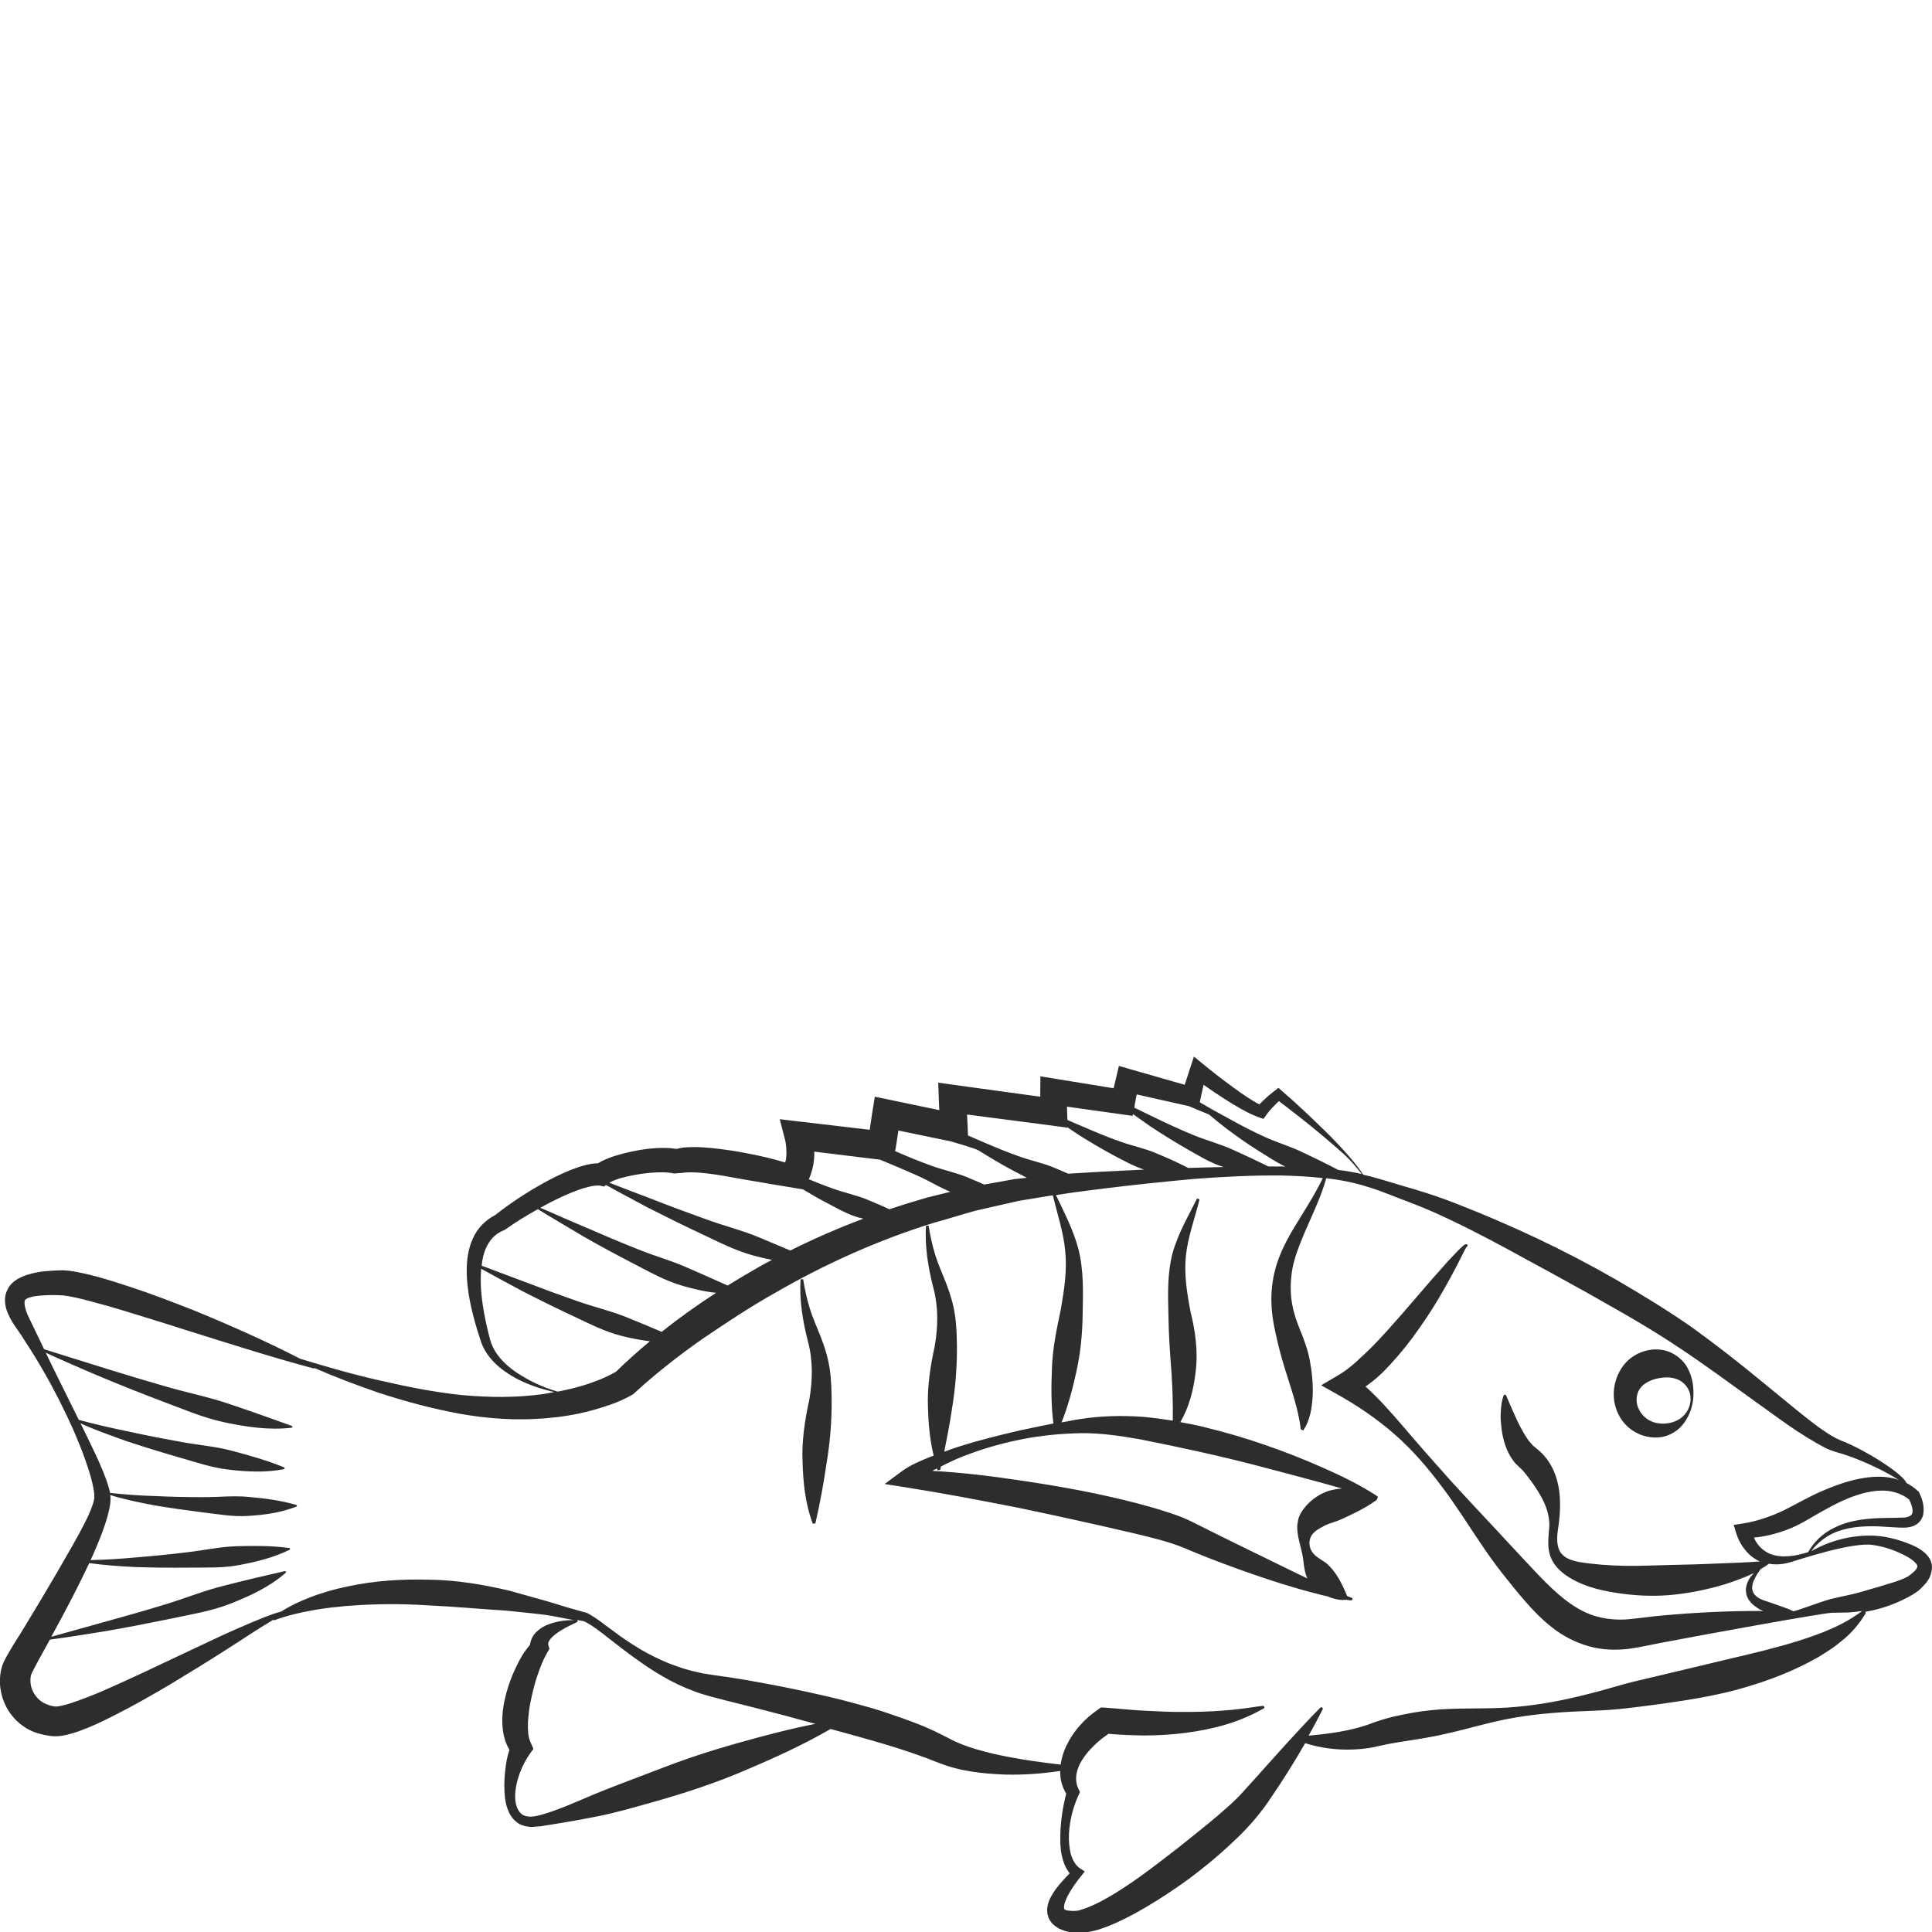<?xml version="1.0" encoding="utf-8"?>
<!-- Generator: Adobe Illustrator 24.1.2, SVG Export Plug-In . SVG Version: 6.00 Build 0)  -->
<svg version="1.1" id="Layer_1" xmlns="http://www.w3.org/2000/svg" xmlns:xlink="http://www.w3.org/1999/xlink" x="0px" y="0px"
	 viewBox="0 0 128 128" style="enable-background:new 0 0 128 128;" xml:space="preserve">
<style type="text/css">
	.st0{fill:#2D2D2D;}
</style>
<g>
	<path class="st0" d="M127.95,103.51c-0.1-0.3-0.28-0.51-0.46-0.66c-0.36-0.3-0.72-0.46-1.09-0.6c-0.72-0.28-1.49-0.47-2.26-0.51
		c-1.47-0.05-2.9,0.33-4.14,1.03c0.42-0.57,0.99-1.01,1.64-1.27c0.71-0.28,1.48-0.37,2.24-0.38c0.78-0.02,1.51,0.1,2.37,0.09
		c0.23-0.02,0.48-0.06,0.73-0.22c0.25-0.16,0.42-0.46,0.45-0.73c0.07-0.54-0.09-0.96-0.27-1.36l-0.03-0.06l-0.07-0.06
		c-0.22-0.21-0.48-0.38-0.75-0.53c-0.13-0.25-0.32-0.4-0.5-0.56c-0.19-0.16-0.39-0.32-0.59-0.46c-0.41-0.29-0.82-0.55-1.25-0.8
		c-0.43-0.25-0.87-0.49-1.32-0.7c-0.23-0.11-0.46-0.21-0.7-0.3c-0.22-0.09-0.39-0.18-0.59-0.3c-0.79-0.47-1.55-1.09-2.3-1.69
		l-2.26-1.85c-1.51-1.25-3.06-2.46-4.66-3.62c-1.63-1.14-3.32-2.17-5.02-3.16c-3.42-1.97-6.98-3.64-10.67-5.08
		c-0.92-0.36-1.87-0.68-2.82-0.96c-0.93-0.26-1.87-0.57-2.83-0.83c-0.16-0.04-0.32-0.07-0.48-0.11c-0.34-0.52-0.75-1.01-1.17-1.48
		c-0.44-0.49-0.89-0.96-1.36-1.42c-0.94-0.92-1.89-1.82-2.89-2.68l-0.2-0.18l-0.23,0.18c-0.37,0.28-0.71,0.58-1.03,0.92
		c-0.26-0.13-0.52-0.29-0.78-0.46c-0.34-0.22-0.67-0.46-1-0.7c-0.66-0.48-1.32-0.99-1.95-1.51L79.1,70l-0.26,0.8l-0.35,1.07
		l-3.6-1.03l-0.76-0.22l-0.19,0.81l-0.16,0.67l-3.87-0.63l-0.98-0.16l-0.01,1.02l0,0.33l-5.68-0.78l-1.08-0.15l0.04,1.09l0.03,0.73
		l-3.3-0.69l-0.97-0.2l-0.16,0.98c-0.06,0.4-0.12,0.8-0.18,1.21l-4.61-0.54l-1.35-0.16l0.34,1.32c0.04,0.14,0.08,0.39,0.09,0.59
		c0.02,0.21,0.02,0.41,0,0.61c-0.01,0.13-0.04,0.24-0.07,0.35c-0.38-0.12-0.75-0.22-1.13-0.31c-0.66-0.16-1.31-0.29-1.98-0.41
		c-0.66-0.11-1.33-0.2-2.01-0.26c-0.34-0.03-0.69-0.05-1.05-0.04c-0.19,0-0.37,0.01-0.58,0.03c-0.14,0.02-0.28,0.04-0.45,0.09
		c-0.47-0.08-0.86-0.07-1.26-0.06c-0.48,0.03-0.94,0.08-1.39,0.17c-0.46,0.09-0.9,0.19-1.36,0.33c-0.23,0.07-0.45,0.15-0.69,0.25
		c-0.16,0.07-0.32,0.15-0.5,0.26c-0.33,0-0.61,0.07-0.87,0.13c-0.35,0.09-0.67,0.21-0.98,0.33c-0.62,0.25-1.2,0.54-1.76,0.85
		c-1.12,0.62-2.18,1.32-3.2,2.12c-0.65,0.33-1.2,0.9-1.48,1.55c-0.31,0.68-0.4,1.39-0.41,2.07c0,1.37,0.3,2.65,0.67,3.9
		c0.1,0.32,0.19,0.61,0.3,0.94c0.12,0.33,0.3,0.64,0.51,0.91c0.42,0.55,0.96,0.96,1.53,1.3c0.57,0.34,1.18,0.59,1.8,0.79
		c0.33,0.1,0.66,0.19,0.99,0.27c-0.24,0.04-0.48,0.09-0.73,0.13c-1.76,0.25-3.55,0.23-5.35,0.07c-1.8-0.18-3.6-0.54-5.39-0.95
		c-1.79-0.4-3.57-0.91-5.33-1.45c0,0-0.01,0-0.01,0c-2.32-1.19-4.69-2.24-7.1-3.23c-1.37-0.53-2.74-1.07-4.15-1.53
		c-0.7-0.23-1.41-0.46-2.13-0.66c-0.36-0.1-0.73-0.19-1.11-0.27c-0.38-0.08-0.76-0.16-1.23-0.18C3.75,84.16,3.41,84.19,3,84.22
		c-0.4,0.04-0.8,0.11-1.23,0.25c-0.21,0.07-0.44,0.17-0.67,0.31c-0.23,0.14-0.47,0.37-0.61,0.67c-0.15,0.3-0.18,0.62-0.15,0.89
		c0.03,0.27,0.1,0.49,0.19,0.69c0.17,0.4,0.4,0.75,0.61,1.04c0.21,0.3,0.41,0.6,0.6,0.91c0.4,0.61,0.78,1.23,1.14,1.86
		c0.73,1.26,1.38,2.56,1.98,3.89c0.28,0.67,0.57,1.34,0.8,2.02c0.24,0.68,0.46,1.37,0.56,2.03c0.03,0.16,0.03,0.32,0.03,0.45
		c-0.01,0.12-0.04,0.25-0.09,0.4c-0.1,0.3-0.23,0.62-0.38,0.93c-0.3,0.63-0.65,1.26-1,1.88c-0.71,1.25-1.44,2.5-2.19,3.75
		l-1.13,1.87L0.87,109c-0.19,0.33-0.37,0.61-0.58,1.02c-0.26,0.52-0.31,1.06-0.29,1.56c0.03,0.5,0.16,0.99,0.38,1.43
		c0.43,0.9,1.31,1.63,2.26,1.86c0.23,0.07,0.47,0.11,0.7,0.14c0.1,0.02,0.28,0.02,0.43,0.02c0.17,0,0.26-0.03,0.39-0.04
		c0.47-0.09,0.85-0.21,1.22-0.35c0.74-0.27,1.42-0.6,2.09-0.94c1.34-0.67,2.61-1.4,3.88-2.15c1.26-0.76,2.51-1.53,3.74-2.32
		c1-0.63,2-1.32,3.01-1.91c0.02,0.02,0.05,0.03,0.08,0.02l0.01,0c0.81-0.3,1.66-0.5,2.5-0.65c0.42-0.08,0.85-0.13,1.27-0.19
		c0.43-0.03,0.85-0.1,1.28-0.12c1.71-0.13,3.42-0.13,5.14-0.02c1.71,0.08,3.43,0.24,5.16,0.35c0.86,0.09,1.73,0.17,2.6,0.28
		c0.64,0.1,1.27,0.23,1.9,0.35c-0.54-0.01-1.08,0.06-1.63,0.25c-0.29,0.1-0.59,0.26-0.87,0.53c-0.21,0.19-0.39,0.52-0.43,0.86
		c-0.42,0.49-0.69,0.97-0.93,1.49c-0.27,0.56-0.49,1.15-0.65,1.76c-0.16,0.61-0.27,1.24-0.25,1.92c0.02,0.57,0.12,1.19,0.47,1.78
		c-0.16,0.47-0.23,0.92-0.28,1.39c-0.07,0.61-0.08,1.21-0.01,1.83c0.08,0.59,0.3,1.3,0.94,1.69c0.32,0.16,0.68,0.22,0.99,0.19
		l0.47-0.04l0.43-0.07c1.16-0.18,2.29-0.38,3.43-0.61c1.13-0.23,2.23-0.55,3.34-0.86c2.21-0.62,4.39-1.32,6.49-2.24
		c1.87-0.79,3.71-1.64,5.48-2.66c2.43,0.67,4.86,1.31,7.13,2.23c1.48,0.59,2.97,0.73,4.43,0.79c1.23,0.03,2.45-0.06,3.65-0.24
		c0,0.01,0,0.02,0,0.02c-0.01,0.52,0.13,1.05,0.4,1.48c-0.23,0.89-0.36,1.77-0.39,2.68c-0.01,0.49-0.01,0.98,0.11,1.48
		c0.09,0.38,0.23,0.78,0.51,1.12c-0.32,0.33-0.64,0.67-0.93,1.06c-0.17,0.25-0.35,0.51-0.47,0.85c-0.05,0.18-0.11,0.36-0.09,0.61
		c0,0.11,0.02,0.23,0.07,0.36c0.04,0.13,0.1,0.24,0.18,0.34c0.16,0.23,0.35,0.32,0.54,0.45c0.17,0.07,0.36,0.15,0.53,0.19
		c0.17,0.03,0.33,0.08,0.51,0.09c0.18,0,0.37,0,0.55-0.01c0.33-0.04,0.66-0.11,0.96-0.19c0.28-0.1,0.59-0.19,0.86-0.31
		c1.1-0.46,2.09-1.03,3.06-1.63c0.96-0.61,1.9-1.24,2.79-1.95c0.9-0.69,1.75-1.44,2.57-2.23c0.81-0.78,1.62-1.74,2.22-2.66
		c0.8-1.17,1.55-2.37,2.25-3.59c1.43,0.45,2.98,0.55,4.53,0.27c0.2-0.05,0.46-0.11,0.63-0.14c0.18-0.04,0.35-0.08,0.54-0.11
		c0.38-0.07,0.77-0.13,1.16-0.19c0.79-0.12,1.58-0.25,2.37-0.43c1.58-0.35,3.16-0.85,4.77-1.11c1.61-0.27,3.23-0.37,4.88-0.43
		c0.81-0.03,1.67-0.08,2.48-0.18c0.8-0.09,1.61-0.2,2.42-0.31c1.62-0.23,3.25-0.49,4.85-0.92c1.6-0.44,3.18-1,4.68-1.78
		c0.38-0.2,0.75-0.39,1.1-0.63c0.36-0.22,0.71-0.46,1.04-0.74c0.68-0.51,1.26-1.19,1.68-1.9c0.02-0.03,0.02-0.07-0.01-0.11
		c0,0,0,0-0.01,0c0.03,0,0.06-0.01,0.08-0.01c0.76-0.13,1.49-0.36,2.2-0.68c0.36-0.17,0.7-0.33,1.07-0.58
		c0.08-0.05,0.23-0.17,0.28-0.22l0.21-0.21c0.15-0.15,0.3-0.33,0.42-0.57C127.98,104.18,128.05,103.82,127.95,103.51z M126.49,99.35
		c0.14,0.28,0.24,0.59,0.22,0.81c-0.01,0.12-0.05,0.19-0.13,0.25c-0.08,0.06-0.22,0.11-0.38,0.13c-0.71,0.04-1.55,0-2.34,0.08
		c-0.8,0.07-1.61,0.23-2.34,0.6c-0.73,0.35-1.34,0.92-1.72,1.61c-0.42,0.13-0.84,0.24-1.26,0.27c-0.43,0.04-0.84,0-1.21-0.13
		c-0.36-0.14-0.66-0.37-0.88-0.67c-0.1-0.13-0.18-0.28-0.25-0.43c0.32-0.03,0.64-0.08,0.95-0.15c0.53-0.12,1.04-0.28,1.54-0.49
		c0.51-0.22,0.96-0.48,1.38-0.73c0.43-0.25,0.86-0.49,1.29-0.72c0.86-0.45,1.76-0.83,2.67-0.97
		C124.93,98.66,125.81,98.81,126.49,99.35z M79.53,72.82l0.21-0.95c0.45,0.32,0.91,0.63,1.38,0.93c0.35,0.23,0.72,0.45,1.09,0.66
		c0.38,0.21,0.75,0.41,1.21,0.57l0.29,0.1l0.17-0.24c0.23-0.33,0.54-0.64,0.85-0.94c0.96,0.73,1.91,1.47,2.83,2.24
		c0.5,0.42,0.99,0.84,1.48,1.28c0.46,0.42,0.79,0.83,1.18,1.31c-0.55-0.12-1-0.2-1.56-0.27c-0.82-0.43-1.56-0.79-2.32-1.15
		c-0.78-0.38-1.63-0.63-2.44-0.99c-0.81-0.36-1.61-0.77-2.39-1.21c-0.4-0.21-0.79-0.43-1.19-0.65l-0.59-0.34l-0.24-0.14L79.53,72.82
		z M75.18,73.18l0.13-0.67l3.44,0.77l1.35,0.56c0.35,0.29,0.7,0.58,1.06,0.86c0.73,0.55,1.47,1.08,2.26,1.57
		c0.57,0.35,1.13,0.74,1.75,1.02c-0.08,0-0.17-0.01-0.25-0.01c-0.3,0-0.59,0-0.89,0c-0.79-0.39-1.53-0.74-2.29-1.08
		c-0.84-0.39-1.77-0.63-2.65-0.99c-0.88-0.36-1.75-0.76-2.61-1.18l-1.3-0.63l-0.02-0.01L75.18,73.18z M74.27,73.82l0.77,0.11
		l0.02-0.12l1.09,0.77c0.81,0.54,1.63,1.05,2.48,1.54c0.78,0.44,1.56,0.93,2.44,1.2c-0.78,0.02-1.57,0.03-2.35,0.06
		c-0.73-0.38-1.41-0.68-2.11-0.97c-0.76-0.33-1.6-0.49-2.4-0.78c-0.8-0.28-1.59-0.61-2.37-0.95c-0.38-0.15-0.75-0.32-1.12-0.48
		l-0.02-0.52l-0.01-0.36L74.27,73.82z M69.68,74.57l1.05,0.14l0-0.02c0.27,0.18,0.53,0.37,0.8,0.54c0.74,0.46,1.49,0.91,2.26,1.32
		c0.66,0.34,1.31,0.72,2.02,0.94c-0.9,0.04-1.8,0.09-2.69,0.13c-0.78,0.05-1.57,0.09-2.35,0.14c-0.29-0.13-0.57-0.25-0.86-0.37
		c-0.76-0.33-1.6-0.49-2.4-0.78c-0.8-0.28-1.59-0.61-2.38-0.95c-0.34-0.14-0.67-0.29-1-0.43l-0.02-0.56l-0.04-0.83L69.68,74.57z
		 M59.35,76.03c0.06-0.38,0.11-0.75,0.17-1.13L63,75.62c0,0,1.62,0.46,1.85,0.61c0.74,0.46,1.49,0.91,2.26,1.32
		c0.31,0.16,0.61,0.32,0.92,0.48c-0.27,0.03-0.54,0.06-0.82,0.09l-2,0.36c-0.35-0.16-0.7-0.3-1.05-0.45
		c-0.76-0.33-1.6-0.49-2.4-0.78c-0.8-0.28-1.59-0.61-2.37-0.95c-0.03-0.01-0.06-0.03-0.09-0.04L59.35,76.03z M53.93,76.83
		c0.02-0.18,0.02-0.36,0.02-0.53l4.35,0.53c0,0,2.32,0.95,3.07,1.34c0.52,0.27,1.04,0.56,1.59,0.79c-0.52,0.13-1.05,0.26-1.57,0.39
		c-0.83,0.24-1.65,0.49-2.46,0.77c-0.46-0.22-0.92-0.41-1.37-0.6c-0.76-0.33-1.6-0.49-2.4-0.78c-0.53-0.19-1.05-0.39-1.57-0.61
		C53.78,77.7,53.89,77.25,53.93,76.83z M41.25,78.02c0.38-0.1,0.78-0.18,1.18-0.24c0.4-0.06,0.81-0.1,1.2-0.11
		c0.38-0.01,0.79,0.01,1.01,0.08l0.61-0.05c-0.04,0.02,0.08-0.02,0.19-0.02c0.12-0.01,0.26-0.01,0.4-0.01c0.29,0,0.59,0.03,0.9,0.06
		c0.61,0.07,1.24,0.17,1.86,0.29c0.62,0.12,4.6,0.78,4.6,0.78c0.5,0.3,1.01,0.6,1.53,0.87c0.78,0.4,1.55,0.88,2.43,1.06
		c0.01,0,0.03,0,0.04,0.01c-1.65,0.62-3.26,1.32-4.84,2.11l-2.02-0.85c-1.16-0.49-2.4-0.79-3.59-1.23c-1.2-0.43-2.39-0.87-3.58-1.34
		l-1.79-0.68l-0.9-0.35l-0.11-0.04C40.53,78.26,40.91,78.1,41.25,78.02z M36.64,79.57c0.54-0.27,1.09-0.52,1.64-0.72
		c0.27-0.1,0.55-0.18,0.81-0.24c0.26-0.06,0.52-0.08,0.65-0.06l0.28,0.06l0.13-0.1l1.06,0.58l1.7,0.91c1.14,0.58,2.29,1.15,3.46,1.7
		c1.16,0.54,2.31,1.15,3.57,1.49c0.4,0.11,0.8,0.2,1.21,0.28c-0.27,0.14-0.54,0.28-0.8,0.43c-0.72,0.41-1.43,0.83-2.14,1.27
		c-0.86-0.38-1.7-0.76-2.55-1.13c-1.09-0.5-2.26-0.81-3.39-1.27c-1.13-0.45-2.25-0.92-3.37-1.41l-1.68-0.72l-0.84-0.37l-0.42-0.18
		c-0.06-0.02-0.11-0.04-0.16-0.07C36.08,79.86,36.36,79.71,36.64,79.57z M32.28,82.52c0.25-0.48,0.63-0.83,1.12-1.02l0.05-0.02
		l0.07-0.05c0.67-0.48,1.38-0.91,2.12-1.32c0.08,0.05,0.17,0.1,0.24,0.15l0.39,0.24l0.79,0.47l1.58,0.94
		c1.06,0.61,2.14,1.19,3.24,1.76c1.09,0.56,2.17,1.19,3.38,1.53c0.71,0.2,1.44,0.38,2.19,0.45c-1.24,0.8-2.45,1.66-3.61,2.59
		c-0.75-0.32-1.48-0.63-2.23-0.93c-1.08-0.45-2.25-0.71-3.37-1.11c-1.12-0.39-2.24-0.8-3.36-1.23l-1.68-0.63l-0.84-0.32l-0.42-0.15
		c-0.01,0-0.02-0.01-0.03-0.01C31.96,83.37,32.07,82.91,32.28,82.52z M34.13,90.87c-0.51-0.36-0.97-0.79-1.29-1.29
		c-0.16-0.25-0.28-0.52-0.36-0.8c-0.08-0.29-0.16-0.61-0.23-0.91c-0.27-1.23-0.47-2.49-0.38-3.69c0-0.04,0.01-0.08,0.01-0.12
		l1.15,0.63l1.58,0.85c1.07,0.55,2.14,1.08,3.23,1.59c1.09,0.51,2.17,1.08,3.35,1.38c0.61,0.15,1.23,0.28,1.87,0.35
		c-0.77,0.64-1.52,1.31-2.25,2.02c-0.27,0.16-0.66,0.35-1.02,0.5c-0.4,0.16-0.8,0.31-1.22,0.43c-0.53,0.16-1.07,0.28-1.62,0.39
		C35.94,91.91,34.98,91.45,34.13,90.87z M48.96,115.46c-1.1,0.31-2.19,0.64-3.27,1.01c-1.08,0.37-2.14,0.79-3.2,1.19
		c-1.06,0.41-2.13,0.8-3.18,1.24c-1.05,0.44-2.1,0.92-3.16,1.25c-0.54,0.17-1.06,0.3-1.46,0.12c-0.38-0.19-0.56-0.71-0.56-1.23
		c0-1.03,0.47-2.16,1.02-2.91l0.19-0.26l-0.22-0.51c-0.13-0.31-0.16-0.77-0.14-1.26c0.03-0.49,0.09-1.02,0.21-1.54
		c0.11-0.53,0.25-1.06,0.42-1.57c0.17-0.5,0.38-1.04,0.6-1.42l0.19-0.33l-0.05-0.17c-0.03-0.09-0.06-0.18,0.02-0.34
		c0.08-0.15,0.25-0.32,0.44-0.47c0.4-0.3,0.89-0.55,1.4-0.78l0,0c0.03-0.01,0.06-0.05,0.06-0.08c0-0.03-0.01-0.05-0.02-0.07
		c0.15,0.03,0.31,0.05,0.46,0.09c0.56,0.28,1.13,0.73,1.67,1.16c0.57,0.43,1.12,0.88,1.72,1.3c1.17,0.85,2.43,1.63,3.84,2.15
		c0.35,0.14,0.71,0.25,1.08,0.35l1.03,0.27l2.06,0.52c1.31,0.33,2.61,0.68,3.91,1.04C52.3,114.55,50.63,114.99,48.96,115.46z
		 M119.19,108.7c-1.5,0.47-3.05,0.84-4.6,1.2l-4.69,1.12c-0.79,0.19-1.58,0.36-2.38,0.58c-0.79,0.22-1.53,0.45-2.33,0.64
		c-1.58,0.41-3.18,0.71-4.8,0.85c-1.62,0.15-3.27,0.05-4.91,0.16c-0.82,0.05-1.63,0.16-2.45,0.33c-0.41,0.08-0.82,0.17-1.23,0.29
		c-0.2,0.05-0.42,0.13-0.64,0.2l-0.55,0.2c-1.2,0.41-2.53,0.6-3.91,0.72c0.32-0.57,0.63-1.15,0.93-1.74
		c0.02-0.04,0.01-0.08-0.02-0.11c-0.04-0.04-0.1-0.04-0.14,0c-1.57,1.6-3.04,3.27-4.51,4.91c-0.37,0.39-0.74,0.84-1.09,1.17
		c-0.36,0.36-0.78,0.71-1.18,1.06c-0.82,0.7-1.68,1.37-2.52,2.05c-1.71,1.32-3.44,2.7-5.29,3.67c-0.46,0.24-0.92,0.43-1.33,0.55
		c-0.3,0.11-0.97,0.03-0.99-0.03c-0.03,0.01-0.09-0.06-0.06-0.26c0.02-0.19,0.13-0.42,0.23-0.64c0.23-0.45,0.55-0.89,0.89-1.32
		l0.25-0.31l-0.31-0.2c-0.29-0.19-0.51-0.56-0.62-0.97c-0.1-0.42-0.14-0.87-0.12-1.32c0.05-0.9,0.28-1.81,0.66-2.62l0.07-0.15
		l-0.1-0.21c-0.34-0.72-0.08-1.5,0.4-2.15c0.23-0.33,0.53-0.63,0.83-0.91c0.24-0.22,0.5-0.41,0.76-0.59
		c0.79,0.07,1.59,0.1,2.38,0.11c0.91,0,1.81-0.06,2.71-0.17c0.9-0.12,1.8-0.29,2.67-0.55c0.44-0.13,0.87-0.28,1.28-0.46
		c0.21-0.09,0.42-0.18,0.62-0.28l0.57-0.3l0.05-0.03c0.03-0.02,0.05-0.05,0.05-0.09c0-0.05-0.05-0.08-0.1-0.08
		c-0.51,0.05-0.9,0.13-1.35,0.18c-0.43,0.06-0.87,0.1-1.3,0.13c-0.86,0.07-1.73,0.09-2.59,0.09c-0.86,0.01-1.72-0.04-2.58-0.08
		c-0.86-0.04-1.72-0.14-2.58-0.2l-0.32-0.02l-0.23,0.16c-0.88,0.61-1.61,1.41-2.08,2.4c-0.18,0.38-0.31,0.8-0.37,1.23
		c-1.2-0.14-2.4-0.3-3.56-0.53c-0.68-0.13-1.36-0.29-2-0.48c-0.65-0.19-1.28-0.42-1.82-0.72c-0.27-0.13-0.66-0.34-0.98-0.49
		c-0.34-0.15-0.68-0.31-1.02-0.44c-0.68-0.27-1.37-0.51-2.05-0.74c-0.68-0.24-1.38-0.43-2.07-0.62c-0.69-0.19-1.39-0.37-2.09-0.53
		c-1.4-0.32-2.8-0.61-4.21-0.87c-0.7-0.13-1.41-0.25-2.12-0.36l-1.06-0.15c-0.33-0.06-0.66-0.09-0.99-0.17
		c-1.32-0.28-2.61-0.81-3.82-1.51c-0.6-0.36-1.19-0.74-1.75-1.17c-0.59-0.41-1.1-0.87-1.8-1.25l-0.02-0.01l-0.03-0.01
		c-0.85-0.23-1.7-0.48-2.55-0.75l-2.57-0.72c-1.74-0.41-3.51-0.71-5.32-0.73c-1.8-0.05-3.61,0.06-5.38,0.44
		c-0.89,0.18-1.76,0.43-2.6,0.76c-0.63,0.25-1.26,0.54-1.83,0.91c-0.7,0.18-1.33,0.47-1.98,0.73c-0.68,0.29-1.35,0.58-2.02,0.89
		l-3.97,1.87c-1.32,0.63-2.64,1.24-3.95,1.81c-0.66,0.28-1.33,0.54-1.96,0.75c-0.32,0.11-0.64,0.19-0.89,0.23
		c-0.05,0-0.13,0.02-0.15,0.01c-0.03-0.01-0.04,0.01-0.12-0.01c-0.13-0.02-0.26-0.04-0.37-0.09c-0.47-0.15-0.8-0.45-1.02-0.86
		c-0.22-0.4-0.23-0.96-0.1-1.24c0.12-0.25,0.31-0.59,0.47-0.9l0.53-0.96l0.2-0.37c1.29-0.17,2.57-0.38,3.86-0.59
		c1.36-0.24,2.71-0.5,4.07-0.78c1.35-0.29,2.73-0.5,4.03-1.01c1.29-0.51,2.59-1.1,3.67-2.05c0.02-0.02,0.03-0.04,0.02-0.06
		c-0.01-0.03-0.04-0.06-0.08-0.05c-1.37,0.31-2.68,0.62-4,0.96c-1.32,0.32-2.59,0.84-3.9,1.24c-1.31,0.4-2.63,0.78-3.95,1.14
		l-3.62,1.01l0.74-1.37c0.61-1.15,1.21-2.31,1.77-3.51c1.01,0.14,2.02,0.21,3.03,0.26c1.15,0.04,2.3,0.05,3.45,0.04
		c1.15-0.02,2.31,0.05,3.45-0.17c1.14-0.21,2.27-0.49,3.34-1.01c0.02-0.01,0.03-0.03,0.04-0.05c0-0.04-0.02-0.07-0.06-0.07
		c-1.18-0.16-2.32-0.15-3.46-0.12c-1.14,0.03-2.25,0.29-3.38,0.41c-1.13,0.14-2.27,0.25-3.4,0.34c-0.97,0.09-1.95,0.15-2.92,0.17
		c0.04-0.08,0.08-0.16,0.12-0.25c0.3-0.68,0.59-1.37,0.83-2.09c0.12-0.36,0.23-0.73,0.31-1.14c0.04-0.2,0.07-0.43,0.06-0.68
		c0-0.05-0.01-0.1-0.02-0.15c0.97,0.3,1.96,0.5,2.96,0.69c1.03,0.17,2.07,0.32,3.11,0.45c1.04,0.12,2.08,0.32,3.13,0.24
		c1.05-0.07,2.1-0.21,3.13-0.61c0.02-0.01,0.03-0.02,0.04-0.04c0.01-0.04-0.01-0.07-0.05-0.08c-1.05-0.3-2.08-0.43-3.1-0.52
		c-1.02-0.11-2.06,0.02-3.09,0.01c-1.03,0-2.07-0.02-3.1-0.07c-1.02-0.03-2.03-0.1-3.04-0.21c-0.02-0.12-0.05-0.23-0.08-0.34
		c-0.22-0.77-0.53-1.44-0.83-2.11c-0.32-0.67-0.63-1.33-0.96-1.99L5.33,94.3c0.97,0.44,1.97,0.79,2.97,1.15
		c1.13,0.38,2.27,0.73,3.41,1.06c1.15,0.32,2.28,0.73,3.47,0.86c1.19,0.14,2.4,0.2,3.62-0.03c0.02,0,0.04-0.02,0.05-0.04
		c0.01-0.03,0-0.07-0.04-0.09c-1.14-0.46-2.26-0.78-3.4-1.08c-1.13-0.31-2.31-0.39-3.47-0.61c-1.16-0.21-2.32-0.43-3.47-0.69
		c-1.09-0.22-2.18-0.47-3.25-0.76l-1.75-3.54l-0.44-0.91c2.51,1.15,5.05,2.21,7.64,3.19c1.38,0.51,2.74,1.11,4.19,1.42
		c1.44,0.3,2.94,0.54,4.46,0.36c0.02,0,0.05-0.02,0.05-0.04c0.01-0.03-0.01-0.07-0.04-0.08c-1.4-0.51-2.75-0.99-4.13-1.45
		c-1.37-0.47-2.8-0.75-4.21-1.16c-1.4-0.4-2.8-0.82-4.2-1.26l-3.87-1.21l-0.4-0.84l-0.48-1c-0.17-0.33-0.3-0.62-0.37-0.91
		c-0.08-0.29-0.04-0.52,0.02-0.54c0.03-0.04,0.22-0.15,0.5-0.2c0.55-0.1,1.31-0.12,1.94-0.08c0.56,0.05,1.3,0.24,1.97,0.42
		c0.69,0.18,1.38,0.38,2.08,0.59c1.38,0.43,2.78,0.85,4.17,1.3c2.79,0.87,5.57,1.77,8.42,2.53c0.03,0.01,0.06,0,0.08-0.02
		c1.37,0.6,2.78,1.13,4.2,1.62c1.77,0.58,3.58,1.07,5.44,1.41c1.86,0.33,3.79,0.46,5.71,0.29c0.96-0.08,1.92-0.23,2.87-0.48
		c0.47-0.12,0.94-0.27,1.41-0.43c0.48-0.18,0.9-0.35,1.42-0.65l0.05-0.03l0.11-0.1c1.36-1.25,2.9-2.46,4.46-3.55
		c1.59-1.08,3.18-2.14,4.86-3.08c3.32-1.92,6.85-3.5,10.53-4.64c0.93-0.25,1.84-0.55,2.77-0.8l2.82-0.64l2.25-0.37
		c0.3,1.24,0.71,2.46,0.82,3.66c0.14,1.28-0.06,2.59-0.29,3.91c-0.28,1.31-0.56,2.66-0.59,4.01c-0.05,1.16-0.05,2.34,0.1,3.54
		c-0.76,0.15-1.52,0.31-2.27,0.47c-1.33,0.31-2.66,0.64-3.96,1.05c-0.33,0.1-0.67,0.23-1,0.35c0.19-0.95,0.37-1.89,0.51-2.83
		c0.22-1.35,0.33-2.62,0.33-4.06c-0.01-0.71-0.02-1.43-0.13-2.15c-0.1-0.72-0.32-1.43-0.57-2.08c-0.25-0.65-0.53-1.25-0.73-1.89
		c-0.2-0.64-0.34-1.3-0.45-1.97l-0.17,0.01c-0.09,1.37,0.15,2.81,0.49,4.12c0.34,1.29,0.31,2.54,0.09,3.85
		c-0.28,1.27-0.51,2.7-0.45,4.08c0.03,1.06,0.12,2.13,0.38,3.18c-0.08,0.03-0.17,0.05-0.25,0.09c-0.65,0.27-1.28,0.51-1.95,1.01
		l-1.05,0.78l1.4,0.22c2.49,0.39,4.99,0.87,7.49,1.36c2.49,0.52,4.98,1.07,7.43,1.64c1.22,0.29,2.46,0.58,3.51,1.01
		c1.2,0.52,2.4,0.97,3.61,1.41c1.21,0.43,2.43,0.85,3.67,1.21c0.62,0.19,1.24,0.35,1.87,0.51c0.13,0.03,0.26,0.06,0.39,0.09
		c0.12,0.06,0.25,0.11,0.39,0.14c0.24,0.07,0.49,0.12,0.8,0.08c0.11,0.01,0.22,0.03,0.33,0.04c0.04,0,0.08-0.02,0.1-0.06
		c0.02-0.05-0.01-0.1-0.06-0.12l-0.01,0c-0.1-0.03-0.19-0.07-0.28-0.11c-0.37-0.91-0.76-1.63-1.36-2.16
		c-0.33-0.25-0.81-0.46-1.01-0.85c-0.21-0.37-0.15-0.85,0.11-1.13c0.26-0.28,0.53-0.38,0.8-0.54c0.29-0.14,0.65-0.22,1-0.37
		c0.71-0.33,1.51-0.67,2.4-1.3l0,0c0.01-0.01,0.02-0.02,0.03-0.03c0.02-0.03,0.02-0.06,0.02-0.09c0.01-0.01,0.02-0.01,0.03-0.02
		c0.03-0.04,0.02-0.1-0.03-0.13c-1.16-0.76-2.39-1.35-3.64-1.9c-0.63-0.28-1.25-0.54-1.89-0.79c-0.64-0.25-1.28-0.49-1.93-0.71
		c-1.29-0.45-2.61-0.83-3.95-1.16c-0.54-0.14-1.08-0.24-1.63-0.34c0.59-1.01,0.88-2.16,1.01-3.3c0.18-1.34-0.02-2.76-0.33-3.99
		c-0.24-1.26-0.44-2.51-0.31-3.73c0.12-1.22,0.59-2.47,0.9-3.74l-0.16-0.06c-0.58,1.17-1.25,2.29-1.63,3.64
		c-0.35,1.36-0.3,2.73-0.27,4.05c0.02,1.35,0.1,2.53,0.2,3.79c0.07,1.06,0.11,2.13,0.09,3.24c-0.65-0.1-1.3-0.19-1.96-0.25
		c-1.39-0.1-2.81-0.07-4.2,0.15c-0.41,0.06-0.81,0.15-1.21,0.22c0.42-1.06,0.71-2.13,0.95-3.22c0.31-1.34,0.44-2.69,0.45-4.08
		c0.03-1.38,0.07-2.81-0.29-4.22c-0.35-1.29-0.94-2.4-1.48-3.54l0.38-0.06c0.96-0.16,1.94-0.26,2.9-0.39
		c1.94-0.24,3.88-0.44,5.83-0.62c1.95-0.15,3.9-0.25,5.84-0.23c0.91,0.02,1.83,0.07,2.73,0.17c-0.59,1.23-1.35,2.35-2.07,3.56
		c-0.38,0.66-0.72,1.35-0.97,2.1c-0.24,0.76-0.37,1.56-0.37,2.37c0,0.81,0.13,1.61,0.31,2.38c0.16,0.74,0.34,1.41,0.55,2.1
		c0.41,1.37,0.92,2.69,1.09,4.14l0.16,0.07c0.48-0.7,0.58-1.53,0.63-2.31c0.03-0.79-0.05-1.57-0.19-2.32
		c-0.14-0.75-0.42-1.49-0.7-2.16c-0.26-0.64-0.45-1.3-0.53-1.97c-0.07-0.67-0.04-1.35,0.09-2.03c0.14-0.68,0.39-1.35,0.67-2.02
		c0.52-1.26,1.18-2.54,1.56-3.9c0.94,0.11,1.87,0.29,2.76,0.58c0.92,0.27,1.81,0.67,2.74,1.01c0.91,0.34,1.78,0.72,2.66,1.14
		c1.75,0.83,3.47,1.75,5.17,2.69c0.86,0.46,1.71,0.93,2.56,1.4c0.85,0.46,1.7,0.94,2.54,1.42c1.69,0.95,3.37,1.93,4.96,3
		c1.61,1.06,3.17,2.22,4.76,3.36c1.6,1.13,3.12,2.34,4.96,3.29c0.23,0.11,0.51,0.21,0.76,0.28c0.22,0.06,0.45,0.13,0.67,0.21
		c0.45,0.15,0.9,0.34,1.34,0.53c0.44,0.2,0.88,0.41,1.3,0.64c0.25,0.14,0.52,0.29,0.76,0.45c-0.06-0.02-0.13-0.05-0.19-0.07
		c-0.55-0.16-1.13-0.18-1.67-0.13c-1.1,0.1-2.12,0.46-3.08,0.86c-0.95,0.39-1.89,0.95-2.7,1.35c-0.84,0.4-1.78,0.72-2.67,0.86
		l-0.64,0.1l0.16,0.52c0.17,0.55,0.42,0.96,0.79,1.35c0.22,0.23,0.49,0.42,0.79,0.55c-0.87,0.07-1.74,0.09-2.6,0.13
		c-1.08,0.05-2.15,0.08-3.21,0.1c-1.06,0.02-2.11,0.08-3.15,0.06c-1.03-0.02-2.1-0.1-3.06-0.26c-0.47-0.1-0.92-0.25-1.17-0.6
		c-0.25-0.34-0.28-0.88-0.21-1.41c0.17-1.09,0.28-2.34-0.08-3.53c-0.18-0.59-0.48-1.16-0.95-1.64c-0.12-0.12-0.24-0.23-0.38-0.34
		l-0.23-0.19c-0.12-0.13-0.27-0.29-0.39-0.48c-0.52-0.77-0.95-1.83-1.36-2.78l-0.03-0.06c-0.01-0.02-0.02-0.04-0.05-0.04
		c-0.04-0.02-0.09,0-0.11,0.05c-0.13,0.34-0.15,0.6-0.18,0.9c-0.02,0.29-0.03,0.58,0,0.87c0.04,0.58,0.14,1.17,0.38,1.76
		c0.12,0.29,0.28,0.59,0.51,0.88c0.05,0.07,0.13,0.14,0.2,0.21l0.17,0.16c0.07,0.07,0.15,0.14,0.22,0.22
		c0.28,0.32,0.55,0.7,0.82,1.1c0.54,0.81,1.03,1.78,0.88,2.86c-0.03,0.54-0.13,1.16,0.14,1.8c0.27,0.64,0.83,1.08,1.36,1.38
		c1.09,0.62,2.23,0.83,3.37,0.99c1.14,0.15,2.29,0.18,3.42,0.06c1.13-0.12,2.24-0.35,3.32-0.67c0.67-0.22,1.33-0.45,1.97-0.76
		c-0.08,0.09-0.17,0.18-0.24,0.28c-0.15,0.21-0.25,0.47-0.29,0.75c-0.01,0.29,0.06,0.61,0.26,0.83c0.17,0.25,0.41,0.38,0.64,0.54
		c0.08,0.03,0.17,0.07,0.25,0.11c-2.26-0.01-4.52,0.1-6.78,0.31c-0.77,0.07-1.63,0.2-2.28,0.25c-0.69,0.04-1.34-0.02-1.96-0.19
		c-1.23-0.33-2.34-1.21-3.4-2.27c-0.53-0.53-1.05-1.1-1.59-1.67l-1.57-1.69c-1.06-1.14-2.14-2.28-3.19-3.44
		c-1.05-1.17-2.08-2.34-3.1-3.54c-0.78-0.9-1.57-1.81-2.48-2.63c0.63-0.43,1.16-0.93,1.64-1.46c0.73-0.79,1.38-1.61,1.97-2.47
		c0.6-0.85,1.15-1.73,1.66-2.64c0.26-0.45,0.5-0.91,0.74-1.36l0.35-0.69l0.17-0.34l0.09-0.17l0.05-0.08c0-0.02,0.06-0.05,0-0.04
		c0.05,0,0.09-0.04,0.09-0.09c0-0.05-0.04-0.09-0.09-0.09c-0.13,0.03-0.11,0.05-0.16,0.07l-0.08,0.07l-0.15,0.14
		c-0.1,0.09-0.19,0.18-0.28,0.28l-0.54,0.57c-0.35,0.39-0.69,0.77-1.03,1.16l-2,2.32c-0.67,0.76-1.33,1.52-2.03,2.22
		c-0.7,0.68-1.41,1.38-2.12,1.8l-1.22,0.72l1.14,0.64c1.28,0.72,2.57,1.59,3.73,2.61c1.17,1.02,2.18,2.2,3.11,3.44
		c0.94,1.24,1.76,2.56,2.64,3.86c0.44,0.65,0.9,1.3,1.39,1.92c0.48,0.61,0.97,1.22,1.5,1.83c0.53,0.61,1.11,1.21,1.8,1.75
		c0.68,0.54,1.51,0.98,2.4,1.23c0.89,0.26,1.82,0.28,2.68,0.18c0.91-0.13,1.57-0.3,2.35-0.44c3.04-0.58,10.49-1.93,11.1-1.95
		l1.11-0.02c0.3-0.02,0.6-0.06,0.89-0.1C122.13,107.68,120.68,108.22,119.19,108.7z M83.32,97.11c1.86,0.49,3.74,0.98,5.61,1.51
		c-0.27,0.01-0.54,0.06-0.82,0.13c-0.52,0.15-1.02,0.45-1.45,0.88c-0.21,0.23-0.42,0.46-0.55,0.77c-0.08,0.14-0.11,0.31-0.13,0.47
		c-0.04,0.16-0.04,0.31-0.03,0.47c0.04,0.61,0.22,1.09,0.32,1.58c0.11,0.48,0.1,1.07,0.31,1.57c0.01,0.03,0.03,0.06,0.05,0.09
		c-0.2-0.1-0.4-0.19-0.61-0.29l-3.44-1.68c-1.14-0.56-2.29-1.12-3.41-1.69c-0.25-0.13-0.65-0.32-0.95-0.43
		c-0.32-0.12-0.64-0.24-0.95-0.33c-0.63-0.21-1.26-0.38-1.89-0.55c-2.51-0.66-5.05-1.12-7.6-1.5c-1.99-0.3-3.99-0.55-6.01-0.66
		c0.06-0.03,0.12-0.07,0.18-0.1c0.04-0.02,0.09-0.04,0.13-0.06c0.01,0.04,0.02,0.08,0.04,0.12l0.17-0.02
		c0.02-0.08,0.03-0.15,0.05-0.23c0.47-0.24,0.94-0.47,1.43-0.66c1.25-0.49,2.54-0.87,3.86-1.13c1.32-0.27,2.66-0.39,4-0.42
		c1.32-0.01,2.61,0.18,3.91,0.41C78.11,95.87,80.72,96.43,83.32,97.11z M126.97,103.94c-0.05,0.08-0.15,0.18-0.27,0.28l-0.2,0.16
		c-0.09,0.07-0.08,0.06-0.16,0.1c-0.26,0.14-0.6,0.26-0.92,0.36c-0.67,0.21-1.35,0.41-2.02,0.6c-0.68,0.21-1.35,0.31-2.11,0.5
		c-0.71,0.19-2.33,0.82-2.48,0.81c-0.45-0.23-0.91-0.35-1.33-0.51c-0.42-0.16-0.88-0.24-1.16-0.52c-0.15-0.13-0.21-0.3-0.24-0.49
		c0.01-0.2,0.05-0.41,0.16-0.61c0.1-0.23,0.25-0.45,0.41-0.66c0.19-0.11,0.37-0.23,0.55-0.36c0.5,0.09,0.98,0.03,1.42-0.1
		c0.43-0.12,4.08-1.36,5.47-1.14c0.7,0.1,1.36,0.32,1.99,0.63c0.31,0.15,0.61,0.33,0.8,0.53c0.1,0.1,0.15,0.19,0.15,0.24
		C127.03,103.82,127.02,103.85,126.97,103.94z"/>
	<path class="st0" d="M109.89,95.23c0.71-0.05,1.34-0.46,1.7-0.98c0.37-0.52,0.56-1.1,0.6-1.7c0.03-0.59-0.03-1.26-0.38-1.91
		c-0.34-0.65-1.09-1.19-1.92-1.23c-0.83-0.06-1.69,0.3-2.23,0.93c-0.54,0.63-0.79,1.45-0.74,2.22c0.04,0.77,0.4,1.51,0.96,2
		C108.44,95.05,109.18,95.29,109.89,95.23z M108.44,92.56c0.04-0.38,0.27-0.71,0.55-0.89c0.28-0.19,0.57-0.3,0.9-0.36
		c0.32-0.05,0.73-0.11,1.2,0.06c0.47,0.16,0.88,0.64,0.91,1.2c0.05,0.56-0.24,1.12-0.69,1.42c-0.45,0.3-0.97,0.37-1.42,0.31
		C108.95,94.19,108.33,93.32,108.44,92.56z"/>
	<path class="st0" d="M54.39,88.61c-0.25-0.65-0.53-1.25-0.73-1.89c-0.2-0.64-0.34-1.3-0.45-1.97l-0.17,0.01
		c-0.09,1.37,0.15,2.81,0.49,4.12c0.34,1.29,0.31,2.54,0.09,3.85c-0.28,1.27-0.51,2.7-0.45,4.08c0.04,1.39,0.17,2.79,0.68,4.14
		l0.17-0.02c0.32-1.37,0.55-2.69,0.75-4.03c0.22-1.35,0.33-2.62,0.33-4.06c-0.01-0.71-0.02-1.43-0.13-2.15
		C54.86,89.97,54.65,89.26,54.39,88.61z"/>
</g>
</svg>
